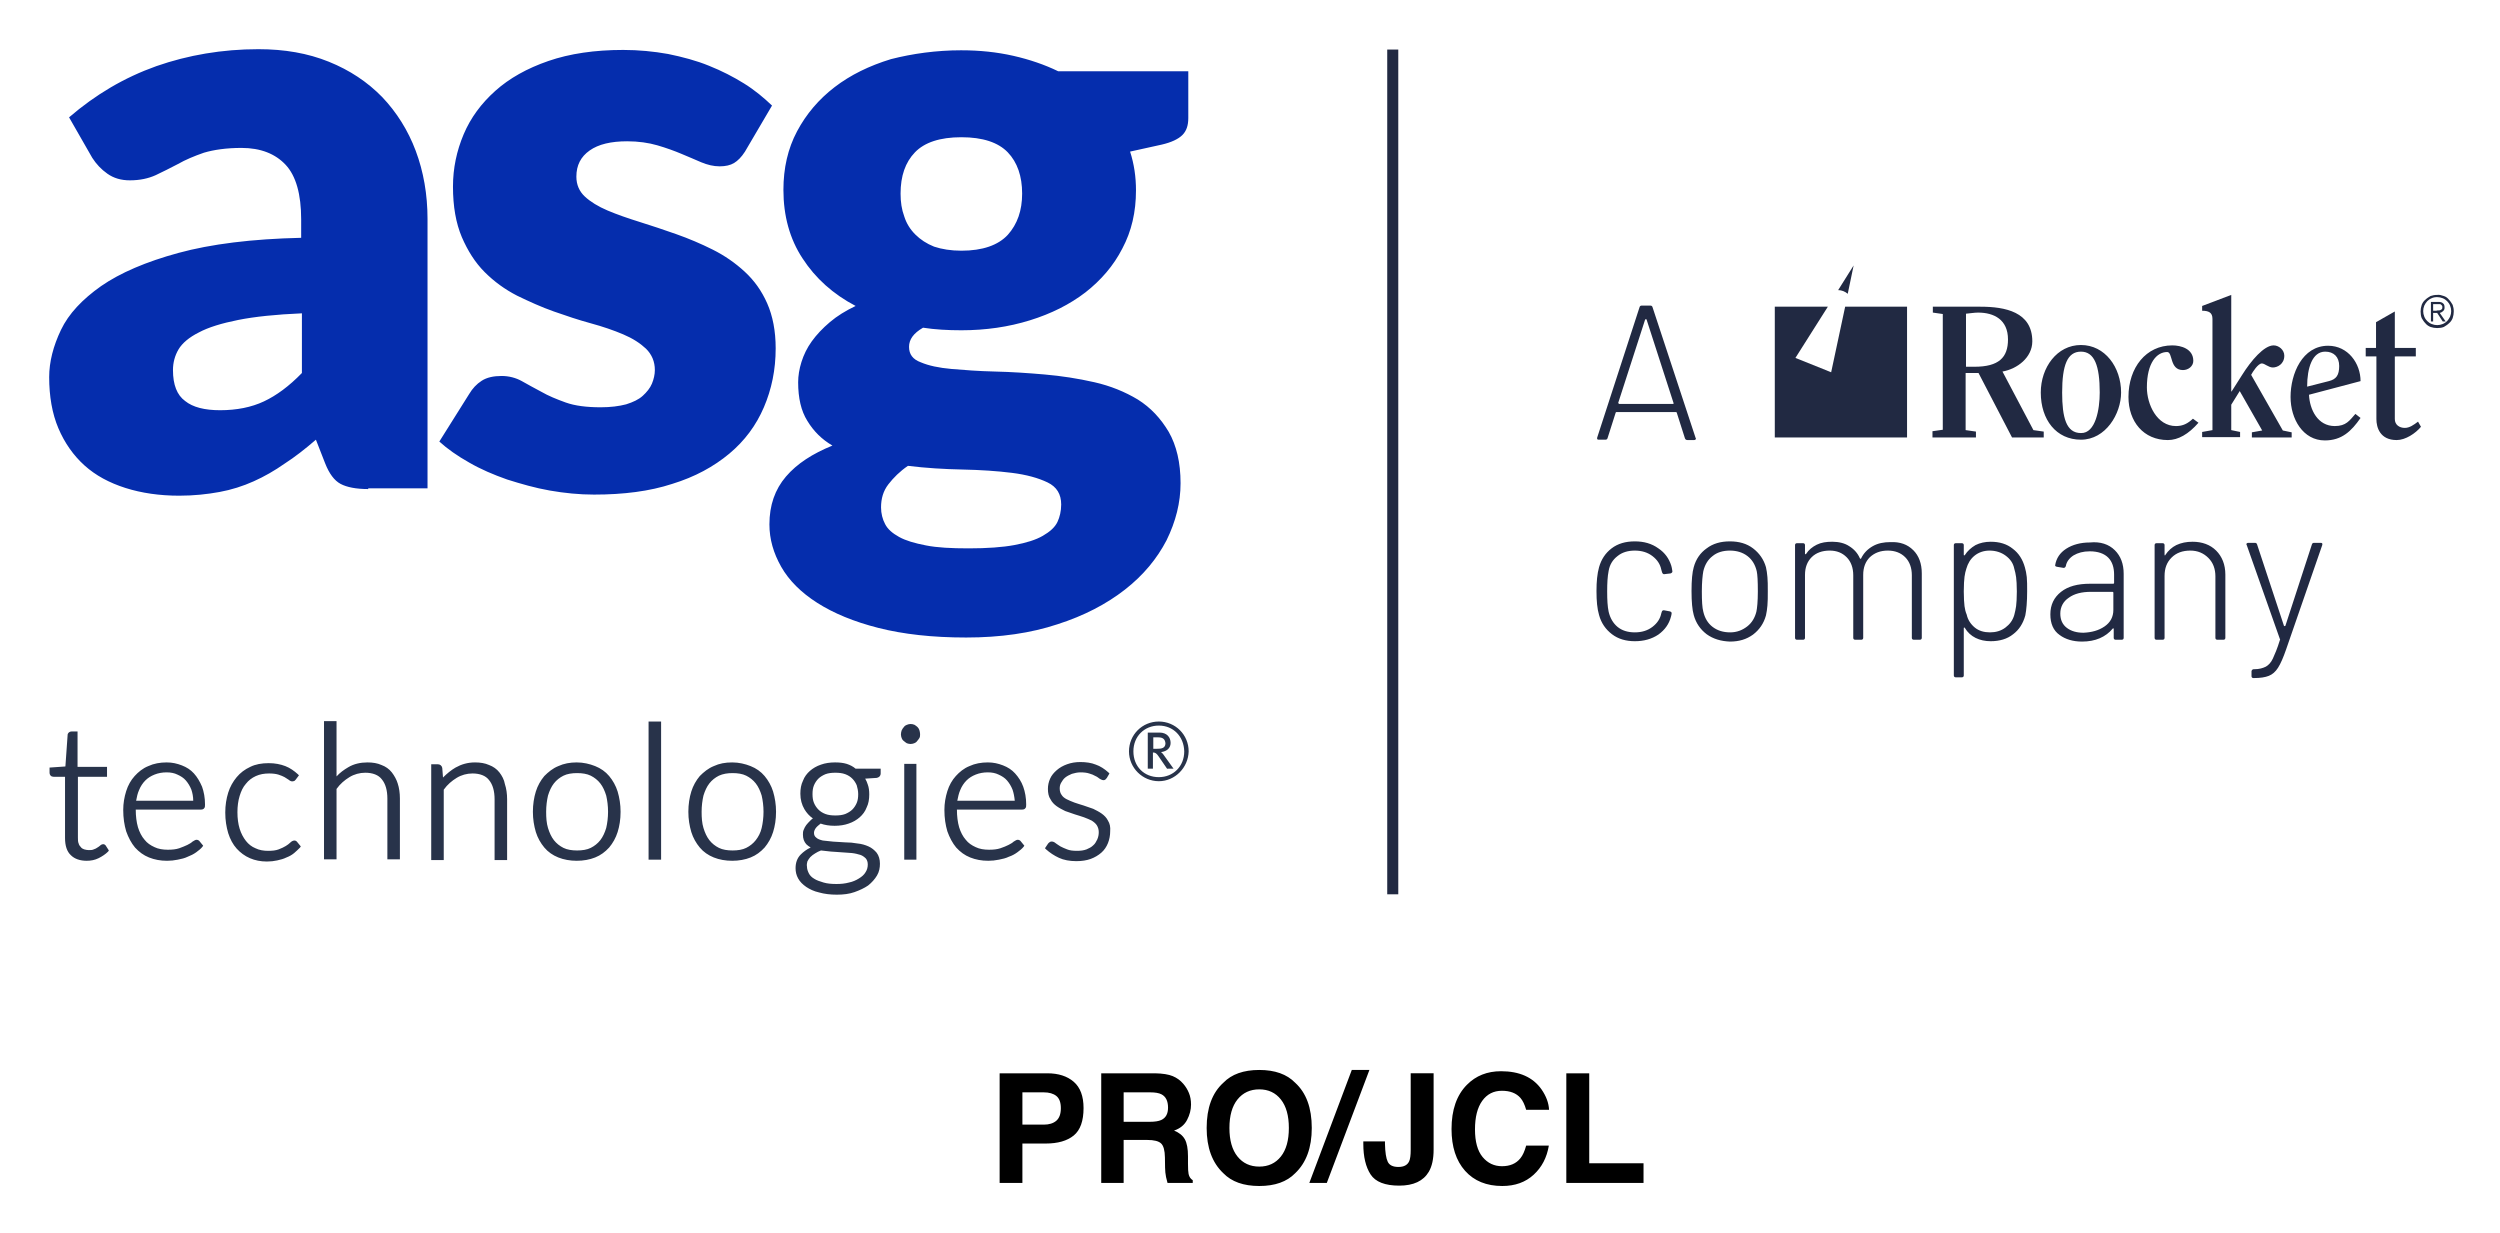 <svg xmlns="http://www.w3.org/2000/svg" role="img" viewBox="-8.05 -8.05 678.60 334.60"><title>PRO/JCL Plug-in (API Mediation Layer ZOWE V1) logo</title><style>.st0{fill:#212942}</style><style>.st0{fill:#212942}</style><style>.st0{fill:#212942}</style><style>.st0{fill:#212942}</style><style id="style13">.st0{fill:#212942}</style><path id="path15" d="M368.5 5.4h3v229.3h-3z" class="st0"/><path id="path17" fill="#28334a" d="M306.5 204c-4.4 0-8.1-3.6-8.1-8.1s3.6-8.1 8.1-8.1 8.1 3.6 8.1 8.1c-.1 4.4-3.7 8.1-8.1 8.1zm0-15.1c-3.9 0-6.9 2.9-6.9 7s2.9 7 6.9 7c3.9 0 6.9-2.9 6.9-7-.1-4.1-3-7-6.9-7zm2.3 11.8l-2.4-3.5c-.5-.7-.8-1-1.5-1v4.4h-1.4v-9.8h3.2c2 0 3 1.3 3 2.8 0 1.4-1 2.3-2.6 2.5.4.3.7.7 1.1 1.3l2.3 3.2h-1.7zm-2.4-8.6H305v3.1h1c1.1 0 2.3-.1 2.3-1.5-.1-1-.6-1.6-1.9-1.6zM20 221.1c-.3 0-.6.1-.9.4-.2.2-.4.3-.7.5-.3.2-.6.4-1 .5-.4.2-.8.2-1.4.2-.4 0-.8-.1-1.2-.2-.3-.1-.7-.3-.9-.6-.3-.3-.5-.6-.6-1-.2-.4-.2-1-.2-1.6v-16.5H21v-2.7h-8v-9.6h-1.6c-.4 0-.7.2-.8.3-.2.2-.3.4-.3.7l-.6 8.5-4.3.3v1.4c0 .4.2.7.3.8.2.2.5.3.8.3h3.1v16.6c0 2.1.5 3.7 1.6 4.7 1 1 2.5 1.5 4.3 1.5 1.1 0 2.2-.2 3.2-.7 1-.5 1.9-1.1 2.6-1.8l.2-.3-.9-1.4c-.1-.1-.3-.3-.6-.3zm24.6-19.2c-.9-1-2-1.7-3.3-2.2-1.3-.5-2.6-.8-4.1-.8-1.8 0-3.5.3-5 1-1.5.6-2.7 1.6-3.7 2.7s-1.8 2.5-2.3 4.1c-.5 1.6-.8 3.3-.8 5.1 0 2.2.3 4.1.8 5.8.6 1.7 1.4 3.2 2.4 4.4 1.1 1.2 2.3 2.1 3.8 2.7 1.5.6 3.1.9 4.9.9 1 0 1.9-.1 2.9-.3 1-.2 1.9-.4 2.7-.8.8-.3 1.6-.7 2.3-1.2.7-.5 1.3-1 1.7-1.5l.2-.3-.9-1.1c-.2-.3-.5-.5-.9-.5-.3 0-.6.2-1.1.5-.3.3-.8.6-1.4.9-.6.3-1.4.6-2.2.9-.9.3-1.9.4-3.1.4-1.3 0-2.6-.2-3.6-.7-1.1-.5-2-1.1-2.7-2-.8-.9-1.4-2.1-1.8-3.4-.4-1.4-.6-3-.6-4.8h17.7c.4 0 .7-.1.9-.4.2-.2.2-.6.2-1 0-1.8-.3-3.4-.8-4.8-.6-1.4-1.3-2.6-2.2-3.6zm-.2 7.4H28.9c.2-1.1.4-2 .8-2.9.4-1 1-1.9 1.7-2.6.7-.7 1.5-1.2 2.5-1.6 1-.4 2.1-.6 3.3-.6 1.1 0 2.1.2 2.9.6.9.4 1.7.9 2.3 1.6.6.7 1.1 1.5 1.5 2.5.3.9.5 1.9.5 3zm27.5 10.8c-.4 0-.8.2-1.2.6-.3.3-.7.6-1.2.9-.5.3-1.1.6-1.9.9-.8.3-1.7.4-2.9.4s-2.4-.2-3.4-.7c-1-.4-1.9-1.1-2.6-2-.7-.9-1.3-2-1.7-3.3-.4-1.3-.6-2.8-.6-4.5 0-1.6.2-3.1.6-4.4.4-1.3.9-2.4 1.7-3.3.7-.9 1.6-1.6 2.7-2.1s2.3-.7 3.6-.7c1 0 1.8.1 2.5.3.7.2 1.3.5 1.7.7.5.3.8.5 1.1.7.8.7 1.3.4 1.6.3l.3-.3.9-1.2-.3-.3c-1-.9-2.1-1.7-3.4-2.2-1.3-.5-2.8-.8-4.5-.8-1.9 0-3.6.3-5 1-1.5.7-2.7 1.6-3.7 2.8-1 1.2-1.8 2.6-2.3 4.2-.5 1.6-.8 3.4-.8 5.4 0 2.1.3 3.9.8 5.6.5 1.6 1.3 3.1 2.3 4.2 1 1.1 2.2 2 3.6 2.6 1.4.6 2.9.9 4.6.9 1 0 1.9-.1 2.8-.3.9-.2 1.7-.4 2.5-.8.8-.3 1.5-.7 2.1-1.2.6-.5 1.1-1 1.6-1.5l.2-.3-.9-1.1c-.2-.3-.5-.5-.8-.5zm26.4-18.5c-.7-.9-1.7-1.6-2.8-2-1.1-.5-2.4-.7-3.8-.7-1.9 0-3.7.4-5.2 1.3-1.2.7-2.3 1.5-3.2 2.5v-15h-3.4v37.5h3.4v-19.1c1-1.4 2.2-2.4 3.5-3.2 1.3-.8 2.8-1.2 4.3-1.2 2 0 3.6.6 4.5 1.8 1 1.2 1.5 3 1.5 5.2v16.5h3.4v-16.5c0-1.5-.2-2.9-.6-4.1-.3-1-.9-2.1-1.6-3zm29.2 0c-.7-.9-1.7-1.6-2.8-2-1.1-.5-2.4-.7-3.8-.7-2 0-3.7.5-5.3 1.4-1.2.7-2.3 1.6-3.4 2.7l-.2-2.6c-.1-.6-.6-1-1.2-1H109v26h3.4v-19.1c1-1.4 2.2-2.4 3.5-3.2 1.3-.8 2.8-1.2 4.3-1.2 2 0 3.6.6 4.5 1.8 1 1.2 1.5 3 1.5 5.2v16.5h3.4v-16.5c0-1.5-.2-2.9-.6-4.1-.2-1.2-.8-2.3-1.5-3.2zm29.8 1c-1-1.2-2.3-2.1-3.8-2.7-1.5-.6-3.2-1-5-1s-3.5.3-5 1c-1.5.6-2.7 1.6-3.8 2.7-1 1.2-1.8 2.6-2.3 4.2-.5 1.6-.8 3.5-.8 5.5s.3 3.8.8 5.5c.5 1.6 1.3 3 2.3 4.2 1 1.2 2.3 2.1 3.8 2.7 1.5.6 3.2.9 5 .9 1.8 0 3.5-.3 5-.9 1.5-.6 2.7-1.5 3.8-2.7 1-1.2 1.8-2.6 2.3-4.2.5-1.6.8-3.4.8-5.5 0-2-.3-3.8-.8-5.5-.5-1.6-1.3-3-2.3-4.2zm-.3 9.7c0 1.6-.2 3.1-.5 4.4-.4 1.3-.9 2.4-1.6 3.3-.7.9-1.6 1.6-2.6 2.1s-2.3.7-3.7.7-2.7-.2-3.7-.7c-1-.5-1.9-1.2-2.6-2.1-.7-.9-1.2-2-1.6-3.3-.4-1.3-.5-2.8-.5-4.4 0-1.6.2-3.1.5-4.4.4-1.3.9-2.4 1.6-3.3.7-.9 1.6-1.6 2.6-2.1s2.3-.7 3.7-.7c1.4 0 2.7.2 3.7.7 1 .5 1.9 1.2 2.6 2.1.7.9 1.2 2 1.6 3.3.3 1.3.5 2.8.5 4.4zm11-24.5h3.4v37.5H168zm31.5 14.8c-1-1.2-2.3-2.1-3.8-2.7-1.5-.6-3.2-1-5-1-1.9 0-3.5.3-5 1-1.5.6-2.7 1.6-3.8 2.7-1 1.2-1.8 2.6-2.3 4.2-.5 1.6-.8 3.5-.8 5.5s.3 3.8.8 5.5c.5 1.6 1.3 3 2.3 4.2 1 1.2 2.3 2.1 3.8 2.7 1.5.6 3.2.9 5 .9 1.8 0 3.5-.3 5-.9 1.5-.6 2.7-1.5 3.8-2.7 1-1.2 1.8-2.6 2.3-4.2.5-1.6.8-3.4.8-5.5 0-2-.3-3.8-.8-5.5-.5-1.6-1.3-3-2.3-4.2zm-.3 9.7c0 1.6-.2 3.1-.5 4.4-.3 1.3-.9 2.4-1.6 3.3-.7.9-1.6 1.6-2.6 2.1s-2.3.7-3.7.7c-1.4 0-2.7-.2-3.7-.7-1-.5-1.9-1.2-2.6-2.1-.7-.9-1.2-2-1.6-3.3-.4-1.3-.5-2.8-.5-4.4 0-1.6.2-3.1.5-4.4.4-1.3.9-2.4 1.6-3.3.7-.9 1.6-1.6 2.6-2.1 1.1-.5 2.3-.7 3.7-.7 1.4 0 2.7.2 3.7.7 1 .5 1.9 1.2 2.6 2.1.7.9 1.2 2 1.6 3.3.3 1.3.5 2.8.5 4.4zm22.6-13c-1-.3-2-.4-3.2-.4-1.4 0-2.7.2-3.8.6-1.2.4-2.2 1-3 1.7-.8.7-1.5 1.6-1.9 2.7-.5 1-.7 2.2-.7 3.5 0 1.6.4 3 1.1 4.2.6 1 1.3 1.8 2.3 2.5-.3.2-.5.4-.7.6-.4.4-.8.8-1.1 1.2-.3.4-.5.8-.7 1.3-.2.4-.2.9-.2 1.3 0 1.1.3 1.9.9 2.6.3.3.7.6 1.2.9-1.1.5-2 1.2-2.7 1.9-1 1-1.4 2.3-1.4 3.7 0 1 .2 1.9.7 2.8.5.9 1.2 1.6 2.2 2.3.9.6 2.1 1.2 3.5 1.5 1.4.4 3 .6 4.8.6 1.8 0 3.4-.2 4.8-.7 1.4-.5 2.7-1.1 3.7-1.8 1-.8 1.8-1.7 2.4-2.7.6-1 .8-2.1.8-3.2 0-1.2-.3-2.2-.9-3-.6-.7-1.3-1.3-2.2-1.7-.9-.4-1.9-.7-3-.8-1.1-.2-2.2-.3-3.3-.3-1.1-.1-2.2-.1-3.3-.2-1-.1-2-.2-2.8-.3-.8-.2-1.4-.4-1.8-.8-.4-.3-.6-.7-.6-1.3 0-.4.2-.9.5-1.3s.8-.8 1.3-1.2c1.1.4 2.4.6 3.8.6s2.7-.2 3.8-.6c1.2-.4 2.2-1 3-1.7.8-.7 1.5-1.6 1.9-2.7.5-1 .7-2.2.7-3.5 0-1-.1-1.9-.4-2.7-.2-.6-.4-1.1-.7-1.6l3.1-.2c1-.2 1.1-.9 1.1-1.2v-1.3h-6.8c-.7-.6-1.5-1-2.4-1.3zm3.1 8.2c0 .9-.1 1.7-.4 2.4-.3.7-.7 1.3-1.2 1.8s-1.2.9-1.9 1.2c-.8.3-1.7.4-2.7.4-1 0-1.9-.1-2.7-.4-.8-.3-1.4-.7-1.9-1.2s-.9-1.1-1.2-1.8c-.3-.7-.4-1.5-.4-2.4s.1-1.7.4-2.4c.3-.7.7-1.3 1.2-1.8s1.2-.9 1.9-1.2c.8-.3 1.7-.4 2.7-.4 1 0 1.9.1 2.7.4.8.3 1.4.7 1.9 1.2s.9 1.1 1.2 1.8c.2.7.4 1.5.4 2.4zm-13.8 18.3c.2-.4.5-.9.8-1.2.4-.4.8-.7 1.3-1 .5-.3 1-.6 1.6-.8l2.7.3c1 .1 2 .1 2.9.2.9.1 1.9.1 2.8.2.9.1 1.6.3 2.3.5.6.2 1.1.6 1.5 1 .3.4.5.9.5 1.6 0 .8-.2 1.5-.6 2.1-.4.7-1 1.2-1.8 1.7s-1.7.9-2.7 1.1c-1.1.3-2.2.4-3.4.4-1.3 0-2.5-.1-3.5-.4-1-.3-1.9-.6-2.5-1-.7-.4-1.2-.9-1.5-1.5-.3-.6-.5-1.2-.5-1.8-.1-.5 0-1 .1-1.4zm26.3-26.5h3.3v26h-3.3zm3.6-10c-.2-.2-.5-.4-.8-.6-.7-.3-1.4-.3-2.1 0-.3.1-.6.3-.8.6-.2.2-.4.5-.6.9-.1.3-.2.7-.2 1.1 0 .4.1.7.2 1 .1.3.3.6.6.8.2.2.5.4.8.6.3.1.7.2 1 .2.4 0 .7-.1 1-.2.3-.1.6-.3.8-.6.2-.2.4-.5.6-.8.2-.3.2-.7.2-1.1 0-.4-.1-.7-.2-1.1-.1-.3-.3-.6-.5-.8zm26.5 12.6c-.9-1-2-1.7-3.3-2.2-1.3-.5-2.6-.8-4.1-.8-1.8 0-3.5.3-5 1-1.5.6-2.7 1.6-3.7 2.7s-1.8 2.5-2.3 4.1c-.5 1.6-.8 3.3-.8 5.1 0 2.2.3 4.1.8 5.8.6 1.7 1.4 3.2 2.4 4.4 1.1 1.2 2.3 2.1 3.8 2.7 1.5.6 3.1.9 4.9.9 1 0 1.9-.1 2.9-.3 1-.2 1.9-.4 2.7-.8.9-.3 1.6-.7 2.3-1.2.7-.5 1.3-1 1.7-1.5l.2-.3-.9-1.1c-.2-.3-.5-.5-.9-.5-.3 0-.6.2-1.1.5-.3.3-.8.6-1.4.9-.6.3-1.3.6-2.2.9-.9.3-1.9.4-3.1.4-1.3 0-2.6-.2-3.6-.7-1.1-.5-2-1.1-2.7-2-.8-.9-1.4-2.1-1.8-3.4-.4-1.4-.6-3-.6-4.8h17.7c.4 0 .7-.1.9-.4.2-.2.2-.6.2-1 0-1.8-.3-3.4-.8-4.8s-1.3-2.6-2.2-3.6zm-.1 7.4h-15.6c.2-1 .4-2 .8-2.9.4-1 1-1.9 1.7-2.6.7-.7 1.5-1.2 2.5-1.6 1-.4 2.1-.6 3.3-.6 1.1 0 2.1.2 2.9.6.9.4 1.7.9 2.3 1.6.6.7 1.1 1.5 1.5 2.5.3.9.5 1.9.6 3zm25.3 5.4c-.4-.8-1-1.4-1.7-1.9s-1.5-.9-2.3-1.3c-.9-.3-1.7-.6-2.6-.9-.9-.3-1.7-.5-2.5-.8-.8-.3-1.5-.6-2.1-.9-.6-.3-1.1-.7-1.4-1.2-.3-.4-.5-1-.5-1.7 0-.6.1-1.1.4-1.6.3-.5.6-1 1.1-1.4.5-.4 1.1-.7 1.8-1 .7-.2 1.5-.4 2.3-.4 1 0 1.8.1 2.4.3.7.2 1.2.4 1.7.7.5.2.8.5 1.1.7.5.3.9.5 1.3.4.3-.1.5-.3.7-.6l.7-1.2-.3-.3c-1-.9-2.2-1.7-3.4-2.1-1.2-.5-2.7-.7-4.2-.7-1.3 0-2.5.2-3.6.6-1.1.4-2 .9-2.8 1.6-.8.7-1.4 1.4-1.8 2.3-.4.9-.6 1.8-.6 2.8 0 1.1.2 2.1.7 2.8.4.8 1 1.4 1.7 1.9s1.5.9 2.3 1.3c.8.3 1.7.6 2.6.9.9.3 1.7.5 2.5.8.8.3 1.5.6 2.1.9.6.4 1.1.8 1.4 1.3.3.5.5 1.1.5 1.8s-.1 1.3-.4 2c-.3.6-.6 1.2-1.1 1.6-.5.5-1.1.8-1.8 1.1-.8.3-1.6.4-2.6.4-1.1 0-2-.1-2.7-.4-.7-.3-1.3-.5-1.8-.8-.5-.3-.9-.6-1.2-.8-.9-.8-1.6-.5-1.8-.3-.2.1-.3.3-.4.4l-.8 1.2.3.3c1 .9 2.2 1.7 3.5 2.3 1.3.6 2.9.9 4.7.9 1.5 0 2.8-.2 3.9-.6 1.1-.4 2.1-1 2.9-1.7.8-.7 1.4-1.6 1.8-2.6.4-1 .6-2.1.6-3.2.1-1.2-.1-2.1-.6-2.9z"/><path id="path19" fill="#052dad" d="M51.7 103.3c4.5 0 8.5-.8 11.9-2.4 3.4-1.6 6.8-4.1 10.3-7.7V77c-7 .3-12.8.9-17.3 1.8s-8.1 2-10.7 3.4c-2.6 1.3-4.5 2.9-5.5 4.6-1 1.7-1.5 3.6-1.5 5.6 0 4 1.1 6.8 3.3 8.4 2.1 1.7 5.3 2.5 9.5 2.5m40.2 21.4c-3.3 0-5.8-.5-7.5-1.4-1.7-.9-3.1-2.8-4.2-5.6l-2.5-6.4c-2.9 2.5-5.7 4.7-8.5 6.5-2.7 1.9-5.5 3.5-8.4 4.8-2.9 1.3-6 2.3-9.3 2.9-3.3.6-6.9 1-10.9 1-5.3 0-10.2-.7-14.6-2.1-4.4-1.4-8.1-3.4-11.1-6.1-3-2.7-5.4-6.1-7.1-10.1-1.7-4-2.5-8.7-2.5-13.9 0-4.1 1.1-8.4 3.2-12.8s5.8-8.3 10.9-11.9c5.2-3.6 12.2-6.6 21-9 8.8-2.4 19.9-3.8 33.3-4.1v-5c0-6.8-1.4-11.8-4.2-14.8-2.8-3-6.8-4.6-12-4.6-4.1 0-7.5.5-10.2 1.3-2.6.9-5 1.9-7.1 3.1-2.1 1.1-4.1 2.1-6 3-2 .9-4.3 1.4-7 1.4-2.4 0-4.4-.6-6.1-1.8-1.7-1.2-3-2.6-4.1-4.3l-6.3-11c7.2-6.2 15-10.8 23.7-13.9 8.6-3 17.9-4.6 27.7-4.6 7.1 0 13.4 1.1 19.1 3.4 5.7 2.3 10.5 5.5 14.5 9.6 3.9 4.1 7 9 9.1 14.6 2.1 5.6 3.2 11.8 3.2 18.5v73.1H91.9zm102.2-91.5c-.9 1.4-1.9 2.4-2.9 3-1 .6-2.3.9-3.9.9-1.7 0-3.3-.4-5-1.1-1.7-.7-3.4-1.5-5.4-2.3-1.9-.8-4.1-1.6-6.5-2.3-2.4-.7-5.2-1.1-8.2-1.1-4.4 0-7.8.8-10.2 2.5-2.4 1.7-3.6 4-3.6 7.1 0 2.2.8 4 2.3 5.4 1.5 1.4 3.6 2.7 6.2 3.8 2.6 1.1 5.5 2.1 8.7 3.1 3.2 1 6.5 2.1 9.9 3.3 3.4 1.2 6.7 2.6 9.9 4.2s6.1 3.6 8.7 6c2.6 2.4 4.6 5.2 6.1 8.6 1.5 3.4 2.3 7.5 2.3 12.2 0 5.8-1.1 11.1-3.2 16s-5.2 9.1-9.4 12.6-9.3 6.3-15.5 8.2c-6.1 2-13.2 2.9-21.2 2.9-4 0-8-.4-12-1.1-4-.7-7.8-1.8-11.6-3-3.7-1.3-7.2-2.8-10.3-4.6-3.2-1.8-5.9-3.7-8.1-5.7l8.1-12.9c.9-1.5 2-2.7 3.4-3.6 1.4-.9 3.2-1.3 5.4-1.3 2 0 3.9.5 5.5 1.4 1.6.9 3.4 1.9 5.3 2.9 1.9 1.1 4.1 2 6.6 2.9 2.5.9 5.7 1.3 9.5 1.3 2.7 0 5-.3 6.9-.8 1.9-.6 3.4-1.3 4.5-2.3 1.1-1 2-2.1 2.5-3.3.5-1.2.8-2.5.8-3.7 0-2.3-.8-4.2-2.4-5.8-1.6-1.5-3.6-2.8-6.2-3.9s-5.5-2.1-8.8-3c-3.3-.9-6.6-2-10-3.2-3.4-1.2-6.7-2.7-10-4.3-3.3-1.7-6.2-3.8-8.8-6.4-2.6-2.6-4.6-5.8-6.2-9.5-1.6-3.8-2.4-8.3-2.4-13.7 0-5 1-9.7 2.9-14.2s4.8-8.4 8.6-11.8c3.8-3.4 8.6-6.1 14.4-8.1 5.8-2 12.6-3 20.3-3 4.2 0 8.3.4 12.2 1.1 3.9.8 7.7 1.8 11.1 3.2 3.5 1.4 6.6 3 9.5 4.8 2.9 1.8 5.4 3.9 7.6 6l-7.4 12.6zM252.9 60c5.8 0 10-1.5 12.6-4.3 2.6-2.9 3.9-6.6 3.9-11.2 0-4.7-1.3-8.5-3.9-11.2-2.6-2.7-6.8-4.1-12.6-4.1s-10 1.4-12.6 4.1c-2.6 2.7-3.9 6.4-3.9 11.2 0 2.3.3 4.3 1 6.2.6 1.9 1.6 3.5 3 4.9 1.4 1.4 3.1 2.5 5.1 3.3 2.1.7 4.6 1.1 7.4 1.1m27.1 68.9c0-2.8-1.2-4.8-3.7-6-2.5-1.2-5.7-2.1-9.7-2.6-4-.5-8.5-.8-13.4-.9-5-.1-9.9-.4-14.8-1-2.2 1.5-3.9 3.2-5.3 5-1.4 1.8-2 3.9-2 6.3 0 1.6.4 3.2 1.1 4.5.7 1.4 2 2.5 3.8 3.5 1.8 1 4.2 1.7 7.3 2.3 3 .6 6.9.8 11.6.8 5 0 9.2-.3 12.4-.9 3.2-.6 5.8-1.4 7.7-2.5 1.9-1.1 3.3-2.3 4-3.8.6-1.3 1-2.9 1-4.7M252.9 5.6c5 0 9.7.5 14.1 1.5s8.5 2.4 12.2 4.2h35.3V24c0 2-.5 3.5-1.6 4.6-1.1 1.1-3 2-5.6 2.6l-8.6 1.9c1.1 3.4 1.6 6.9 1.6 10.5 0 5.9-1.2 11.1-3.7 15.8-2.4 4.7-5.8 8.6-10 11.9-4.3 3.3-9.3 5.8-15.1 7.6-5.8 1.8-12 2.7-18.6 2.7-3.7 0-7.2-.2-10.4-.7-2.6 1.5-3.8 3.2-3.8 5.2s1 3.4 3.2 4.2c2.1.9 4.9 1.5 8.3 1.8 3.5.3 7.4.6 11.8.7 4.4.1 8.9.4 13.5.8s9.1 1.1 13.5 2.1 8.3 2.6 11.8 4.7c3.5 2.2 6.2 5.1 8.4 8.8 2.1 3.7 3.2 8.3 3.2 13.9 0 5.3-1.3 10.4-3.8 15.5-2.6 5-6.3 9.5-11.3 13.4-5 3.9-11.1 7.1-18.3 9.4-7.2 2.4-15.5 3.6-24.8 3.6-9.2 0-17.1-.9-23.8-2.6-6.7-1.7-12.2-4-16.6-6.8-4.4-2.8-7.7-6.1-9.8-9.8-2.1-3.7-3.2-7.5-3.2-11.5 0-5.2 1.5-9.5 4.5-13s7.2-6.2 12.6-8.4c-2.9-1.7-5.1-3.9-6.8-6.7-1.7-2.7-2.5-6.2-2.5-10.5 0-1.7.3-3.6.9-5.5.6-1.9 1.5-3.8 2.8-5.6 1.3-1.8 2.9-3.5 4.9-5.2 2-1.7 4.3-3.1 7-4.4-6.1-3.2-10.9-7.5-14.4-12.9-3.5-5.3-5.2-11.6-5.2-18.6 0-5.9 1.2-11.2 3.7-15.9 2.5-4.7 5.9-8.7 10.2-12 4.3-3.3 9.4-5.8 15.3-7.6 5.9-1.5 12.3-2.4 19.1-2.4"/><path id="path21" d="M655.3 72.3c.6.2 1 .5 1.4 1 .4.4.7.9 1 1.4.2.6.3 1.1.3 1.8 0 .6-.1 1.2-.3 1.8-.2.5-.5 1-1 1.4-.4.4-.9.7-1.4 1-.5.2-1.1.3-1.8.3-.6 0-1.2-.1-1.8-.3-.5-.2-1-.5-1.4-1-.4-.4-.7-.9-1-1.4-.2-.5-.3-1.1-.3-1.8 0-.6.1-1.2.3-1.8.2-.5.5-1 1-1.4.4-.4.9-.7 1.4-1 .6-.2 1.1-.3 1.8-.3.6-.1 1.2.1 1.8.3zm-3.3.6c-.5.2-.9.5-1.2.8-.3.3-.6.8-.8 1.2-.2.5-.3 1-.3 1.5s.1 1 .3 1.5c.2.5.5.9.8 1.2.3.3.7.6 1.2.8.5.2 1 .3 1.5.3s1-.1 1.5-.3.9-.5 1.2-.8c.3-.3.6-.8.8-1.2.2-.5.3-1 .3-1.5s-.1-1-.3-1.5-.5-.9-.8-1.2c-.3-.3-.7-.6-1.2-.8s-1-.3-1.5-.3c-.6 0-1.1.1-1.5.3zm-.2 6.2v-5.2h2c.6 0 1 .1 1.3.4.3.2.4.6.4 1.1 0 .2 0 .4-.1.6-.1.2-.2.3-.3.4s-.3.2-.4.3c-.2.1-.3.1-.5.2l1.6 2.3h-.8l-1.5-2.3h-1.1v2.3h-.6zm2.1-2.9c.2 0 .4 0 .5-.1.1-.1.3-.1.4-.3.1-.1.1-.3.1-.5s0-.3-.1-.4l-.3-.3c-.1-.1-.2-.1-.4-.1h-1.7v1.8h.8c.3-.1.5-.1.7-.1z" class="st0"/><path id="path23" d="M519.4 77.2l-2.8-.4v-1.6h12.9c6.7 0 14.1 1.4 14.1 9.4 0 4.4-4.1 7.5-8.1 8.2l8.4 15.9 2.8.4v1.6h-8.6L529 93.2h-3.5v15.5l2.8.4v1.6h-11.8V109l2.8-.4V77.2zm6.2 14.3h2.3c6.6 0 9.1-2.5 9.1-7.4 0-5.4-3.8-7.3-8.1-7.3-1 0-2.2.2-3.3.3v14.4z" class="st0"/><path id="path25" d="M545.9 98.5c0-6.8 4.4-12.9 10.9-12.9s10.9 6 10.9 12.9c0 5.8-4.2 12.8-10.9 12.8s-10.9-5.4-10.9-12.8zm16 0c0-7.2-1.4-11.1-5.1-11.1s-5.1 3.7-5.1 11.1c0 6.8 1.1 11 5.1 11 4 .1 5.1-6.5 5.1-11zm26.8 8.2c-2.7 3.1-5.5 4.7-8.3 4.7-6.6 0-10.7-5-10.7-11.7 0-8 4.8-14 11.9-14 2.3 0 5.7.9 5.7 4.2 0 1.5-1.4 2.5-2.8 2.5-3.7 0-2.7-4.9-4.3-4.9-2.8 0-5.5 2.9-5.5 9.6 0 4.6 2.7 10.5 7.9 10.5 1.9 0 3.2-.7 4.6-2l1.5 1.1zm14.5 4v-1.4l2.8-.5-6.1-10.7-2.3 3.7v6.9l2.4.5v1.4h-10.3v-1.4l2.8-.5V78.5c0-1.7-1-2.2-2.8-2.2V75l7.9-3v26.2h.1l2.8-4.4c2.5-4 6-8.1 8.6-8.1 1.4 0 2.9 1.2 2.9 2.8 0 2.3-1.9 3.2-3.1 3.2-1.2 0-2.2-1.1-3-1.1-1 0-2.5 2.3-2.9 3.1l8.6 15.1 2.4.5v1.4h-10.8zm15.5-11.6c.2 4.1 2.4 8.5 7 8.5 3.1 0 4-1.5 5.6-3.3l1.4 1.1c-2.5 3.6-5.1 6.1-9.7 6.1-5.9 0-9.3-5.8-9.3-11.8 0-6.3 3.2-13.9 10.2-13.9 5.4 0 8.8 4.8 8.8 9.6l-14 3.7zm5.4-3.7c2-.5 2.8-1.6 2.8-4.1 0-2.5-1.5-3.9-3.8-3.9-3.5 0-4.9 4.4-4.9 9.5l5.9-1.5zm10-6.7v-2.3h2.8v-7l5.1-2.9v9.9h5.7v2.3H642v17c0 1.6 1.3 2.4 2.7 2.4 1.3 0 2.4-.8 3.6-1.7l.8 1.4c-1.5 1.8-4.2 3.6-6.6 3.6-4.5 0-5.5-3.4-5.5-5.7v-17h-2.9z" class="st0"/><path id="path27" d="M492.8 75.2L489 93l-9.7-3.9 8.8-13.9h-14.4v35.5h35.9V75.2zm.7-3.5l1.6-7.7-4.2 6.7c1 0 1.9.4 2.6 1z" class="st0"/><path id="path29" d="M449.3 110.9l-2.2-6.9c0-.1-.1-.2-.2-.2h-16.2c-.1 0-.2.1-.2.2l-2.2 6.9c-.1.3-.3.4-.6.4h-1.8c-.4 0-.5-.2-.4-.6L437 75.3c.1-.3.3-.4.6-.4h2.3c.3 0 .5.1.6.4l11.7 35.5.1.2c0 .2-.2.4-.5.4H450c-.4 0-.6-.2-.7-.5zm-18-9.4c.1.1.1.1.2.1H446c.1 0 .1 0 .2-.1s.1-.1 0-.2l-7.3-22.6c0-.1-.1-.1-.2-.1s-.1 0-.2.1l-7.3 22.6c.1.1.1.1.1.2z" class="st0"/><path id="path31" d="M429.5 164.1c-1.7-1.3-2.9-3-3.5-5.2-.5-1.7-.7-3.8-.7-6.5 0-2.6.2-4.7.7-6.5.6-2.1 1.7-3.8 3.4-5.1 1.7-1.3 3.8-1.9 6.3-1.9s4.6.6 6.4 1.9c1.8 1.2 2.9 2.8 3.5 4.7.1.3.2.8.3 1.5v.1c0 .2-.2.4-.5.5l-1.7.2h-.1c-.2 0-.4-.2-.5-.5l-.2-.7c-.3-1.5-1.1-2.7-2.4-3.7-1.3-1-2.9-1.5-4.8-1.5s-3.5.5-4.7 1.5c-1.3 1-2.1 2.3-2.4 4-.3 1.5-.4 3.3-.4 5.6s.1 4.1.4 5.5c.4 1.7 1.2 3.1 2.4 4.1 1.2 1 2.8 1.5 4.7 1.5 1.9 0 3.5-.5 4.8-1.5 1.3-1 2.1-2.2 2.4-3.7l.1-.3c.1-.4.3-.5.6-.5l1.6.3c.3.1.5.2.5.5s-.1.6-.2 1c-.5 1.9-1.6 3.5-3.4 4.8-1.8 1.2-3.9 1.8-6.4 1.8-2.4 0-4.5-.6-6.2-1.9zm25.7 0c-1.7-1.3-2.9-3-3.5-5.2-.4-1.4-.6-3.6-.6-6.5 0-3 .2-5.1.6-6.5.6-2.2 1.8-3.9 3.5-5.1 1.7-1.3 3.8-1.9 6.3-1.9s4.6.6 6.3 1.9c1.7 1.3 2.9 3 3.5 5.1.2.8.3 1.7.4 2.7.1 1 .1 2.2.1 3.8 0 1.6 0 2.9-.1 3.9s-.2 1.9-.4 2.7c-.6 2.2-1.8 3.9-3.5 5.2-1.8 1.3-3.8 1.9-6.3 1.9-2.4-.1-4.5-.7-6.3-2zm11-2.1c1.3-1 2.1-2.4 2.5-4 .2-.9.4-2.8.4-5.5 0-2.8-.1-4.6-.3-5.5-.4-1.7-1.2-3.1-2.5-4.1-1.3-1-2.9-1.5-4.8-1.5s-3.5.5-4.7 1.5c-1.3 1-2.1 2.4-2.5 4.1-.2 1.1-.4 2.9-.4 5.5s.1 4.4.4 5.5c.4 1.7 1.2 3.1 2.5 4.1 1.3 1 2.9 1.5 4.8 1.5 1.8 0 3.3-.6 4.6-1.6zm45.1-20.7c1.5 1.5 2.3 3.6 2.3 6.3v17.5c0 .3-.2.5-.5.5h-1.7c-.3 0-.5-.2-.5-.5v-17c0-2-.6-3.7-1.8-4.9-1.2-1.2-2.8-1.8-4.7-1.8-2 0-3.6.6-4.9 1.8-1.2 1.2-1.8 2.8-1.8 4.8v17.1c0 .3-.2.5-.5.5h-1.7c-.3 0-.5-.2-.5-.5v-17c0-2-.6-3.7-1.8-4.9-1.2-1.2-2.7-1.8-4.6-1.8-2 0-3.7.6-4.9 1.8-1.2 1.2-1.8 2.8-1.8 4.8v17.1c0 .3-.2.5-.5.5h-1.7c-.3 0-.5-.2-.5-.5v-25.2c0-.3.2-.5.5-.5h1.7c.3 0 .5.2.5.5v2.3c0 .1 0 .1.1.2.1 0 .1 0 .2-.1.7-1.1 1.7-1.9 2.9-2.5 1.2-.6 2.6-.8 4.2-.8 1.8 0 3.4.4 4.6 1.2 1.3.8 2.3 1.9 2.9 3.3.1.1.2.2.3.1.7-1.5 1.8-2.6 3.2-3.4 1.4-.8 3-1.1 4.8-1.1 2.6-.1 4.6.6 6.2 2.2zm30.8 7.3c.1 1 .1 2.3.1 3.8 0 2.9-.2 5.1-.5 6.6-.6 2.2-1.7 3.9-3.3 5.1-1.6 1.3-3.7 1.9-6.1 1.9-1.5 0-2.9-.3-4.1-.9-1.2-.6-2.2-1.5-2.9-2.7 0-.1-.1-.1-.2-.1s-.1.1-.1.2v12.8c0 .3-.2.5-.5.5h-1.7c-.3 0-.5-.2-.5-.5v-35.4c0-.3.2-.5.5-.5h1.7c.3 0 .5.2.5.5v2.6c0 .1 0 .2.1.2s.1 0 .2-.1c.7-1.1 1.7-2 2.9-2.7 1.2-.6 2.6-.9 4.1-.9 2.4 0 4.4.6 6 1.9 1.6 1.2 2.7 2.9 3.3 5.1.2.7.4 1.6.5 2.6zm-2.9 7.9c.1-.8.2-2.2.2-4 0-1.8-.1-3.1-.2-3.9-.1-.8-.3-1.6-.5-2.3-.3-1.5-1.1-2.6-2.3-3.5-1.2-.9-2.7-1.4-4.4-1.4-1.6 0-3 .5-4.1 1.4-1.1.9-1.8 2.1-2.2 3.5-.2.6-.4 1.4-.5 2.2-.1.8-.2 2.2-.2 4 0 1.8.1 3.1.2 4 .1.8.3 1.6.6 2.3.3 1.4 1.1 2.6 2.2 3.5 1.1.9 2.5 1.3 4.1 1.3 1.6 0 3-.4 4.2-1.3 1.2-.9 2-2 2.4-3.4.2-.8.4-1.6.5-2.4zm26.8-15.2c1.6 1.6 2.4 3.7 2.4 6.4v17.4c0 .3-.2.5-.5.5h-1.7c-.3 0-.5-.2-.5-.5v-2.4c0-.1 0-.1-.1-.2-.1 0-.1 0-.2.1-.9 1.1-2.1 2-3.5 2.6-1.4.6-3 .9-4.8.9-2.4 0-4.5-.6-6.1-1.8-1.7-1.2-2.5-3.1-2.5-5.6 0-2.6 1-4.6 2.9-6.1s4.5-2.2 7.9-2.2h6.3c.1 0 .2-.1.2-.2v-2.3c0-1.9-.5-3.5-1.6-4.6-1.1-1.1-2.8-1.7-5-1.7-1.8 0-3.2.4-4.4 1.1-1.1.7-1.9 1.7-2.1 2.9-.1.3-.3.5-.6.5l-1.8-.3c-.4-.1-.5-.2-.5-.4.3-1.9 1.3-3.4 3-4.5s3.9-1.7 6.4-1.7c2.9-.3 5.2.5 6.8 2.1zm-2.8 20.7c1.6-1.1 2.4-2.6 2.4-4.5v-4.7c0-.1-.1-.2-.2-.2h-5.9c-2.5 0-4.5.5-6 1.6-1.5 1-2.3 2.5-2.3 4.3 0 1.7.6 3 1.8 3.9 1.2.9 2.7 1.3 4.5 1.3 2.2-.1 4.1-.6 5.7-1.7zm30.3-20.6c1.6 1.6 2.5 3.8 2.5 6.5v17.2c0 .3-.2.5-.5.5h-1.7c-.3 0-.5-.2-.5-.5v-16.7c0-2-.6-3.7-1.9-5-1.3-1.3-2.9-2-4.9-2-2.1 0-3.8.6-5.1 1.9-1.3 1.3-1.9 2.9-1.9 5v16.8c0 .3-.2.5-.5.5h-1.7c-.3 0-.5-.2-.5-.5v-25.2c0-.3.2-.5.5-.5h1.7c.3 0 .5.2.5.5v2.6c0 .1 0 .2.1.2s.1 0 .1-.1c.8-1.2 1.8-2.1 3-2.7 1.3-.6 2.7-.9 4.4-.9 2.6 0 4.8.8 6.4 2.4zm10.2 32.2h.2c1.3 0 2.3-.3 3.1-.7.7-.4 1.4-1.1 1.9-2.2s1.2-2.7 1.9-5c.1-.1.1-.2 0-.3l-9-25.5-.1-.2c0-.2.2-.4.5-.4h1.8c.3 0 .5.1.6.4l7.3 22.1c0 .1.1.1.2.1s.1 0 .2-.1l7.2-22.1c.1-.3.3-.4.6-.4h1.8c.4 0 .5.2.4.6l-9.8 28.3c-.8 2.3-1.5 3.9-2.2 5s-1.5 1.8-2.5 2.2c-1 .4-2.3.6-4 .6h-.2c-.3 0-.5-.2-.5-.5v-1.4c.1-.3.3-.5.6-.5z" class="st0"/><path id="path33" stroke-width=".609" d="M278.689 289.445c.816.66 1.218 1.763 1.218 3.314 0 1.545-.402 2.676-1.218 3.394-.816.712-1.959 1.068-3.423 1.068h-5.795v-8.765h5.795c1.465 0 2.608.333 3.423.988zm4.715 10.723c1.775-1.453 2.665-3.934 2.665-7.449 0-3.216-.89-5.594-2.665-7.128-1.78-1.534-4.164-2.303-7.151-2.303h-12.963v29.763h6.18v-10.7h6.318c3.297 0 5.835-.729 7.616-2.183zm13.549-11.711h7.225c1.35 0 2.355.178 3.033.528 1.195.615 1.792 1.826 1.792 3.63 0 1.671-.615 2.786-1.855 3.354-.701.322-1.752.482-3.147.482H296.953zm13.336-4.4c-1.126-.471-2.734-.729-4.819-.77h-14.6v29.763h6.082v-11.671h6.421c1.826 0 3.079.316 3.745.948.666.632 1.011 1.901 1.04 3.796l.04 2.768c.011.873.098 1.729.264 2.562.08.408.213.936.402 1.597h6.846v-.747c-.597-.362-.971-.93-1.131-1.694-.109-.488-.161-1.407-.161-2.768v-1.999c0-2.085-.287-3.636-.862-4.652-.569-1.017-1.545-1.803-2.918-2.355 1.643-.563 2.82-1.528 3.532-2.895.718-1.367 1.074-2.757 1.074-4.17 0-1.172-.19-2.217-.569-3.13-.373-.919-.884-1.752-1.534-2.504-.781-.919-1.735-1.608-2.855-2.079zm29.338 21.825c-1.447 1.821-3.406 2.728-5.864 2.728-2.464 0-4.434-.907-5.899-2.728-1.465-1.815-2.2-4.4-2.2-7.754 0-3.348.735-5.933 2.2-7.754 1.465-1.815 3.435-2.728 5.899-2.728 2.458 0 4.417.913 5.864 2.74 1.447 1.821 2.171 4.405 2.171 7.742 0 3.354-.724 5.939-2.171 7.754zm3.888 4.526c2.998-2.843 4.503-6.932 4.503-12.28 0-5.451-1.505-9.546-4.503-12.274-2.251-2.32-5.502-3.475-9.752-3.475-4.256 0-7.507 1.154-9.752 3.475-3.015 2.728-4.526 6.823-4.526 12.274 0 5.347 1.511 9.437 4.526 12.28 2.246 2.315 5.497 3.469 9.752 3.469 4.25 0 7.501-1.154 9.752-3.469zm15.364-28.028l-11.527 30.67h4.744l11.567-30.67zm9.006 19.384h-5.876v.683c0 3.504.66 6.266 1.976 8.294 1.321 2.022 3.911 3.038 7.777 3.038 3.865 0 6.536-1.252 8.018-3.756.873-1.482 1.31-3.486 1.31-6.019v-20.717h-6.22v20.82c0 1.436-.138 2.464-.419 3.067-.471 1.022-1.442 1.534-2.912 1.534-1.476 0-2.447-.465-2.895-1.401-.454-.936-.706-2.556-.758-4.859zm22.25-15.364c-2.786 2.809-4.181 6.818-4.181 12.01 0 4.807 1.229 8.592 3.676 11.349 2.452 2.745 5.818 4.118 10.097 4.118 3.458 0 6.295-1.017 8.512-3.05 2.217-2.027 3.59-4.669 4.13-7.915h-6.157c-.419 1.534-.942 2.688-1.579 3.452-1.143 1.43-2.803 2.142-4.985 2.142-2.125 0-3.883-.833-5.261-2.493-1.378-1.666-2.068-4.164-2.068-7.501 0-3.337.655-5.922 1.959-7.742 1.304-1.826 3.09-2.74 5.353-2.74 2.217 0 3.894.649 5.026 1.941.632.724 1.149 1.803 1.556 3.228h6.214c-.092-1.855-.775-3.705-2.056-5.554-2.315-3.28-5.979-4.922-10.987-4.922-3.739 0-6.823 1.223-9.247 3.676zm26.977-3.113v29.763h20.958V307.704h-14.738v-24.416z"/></svg>